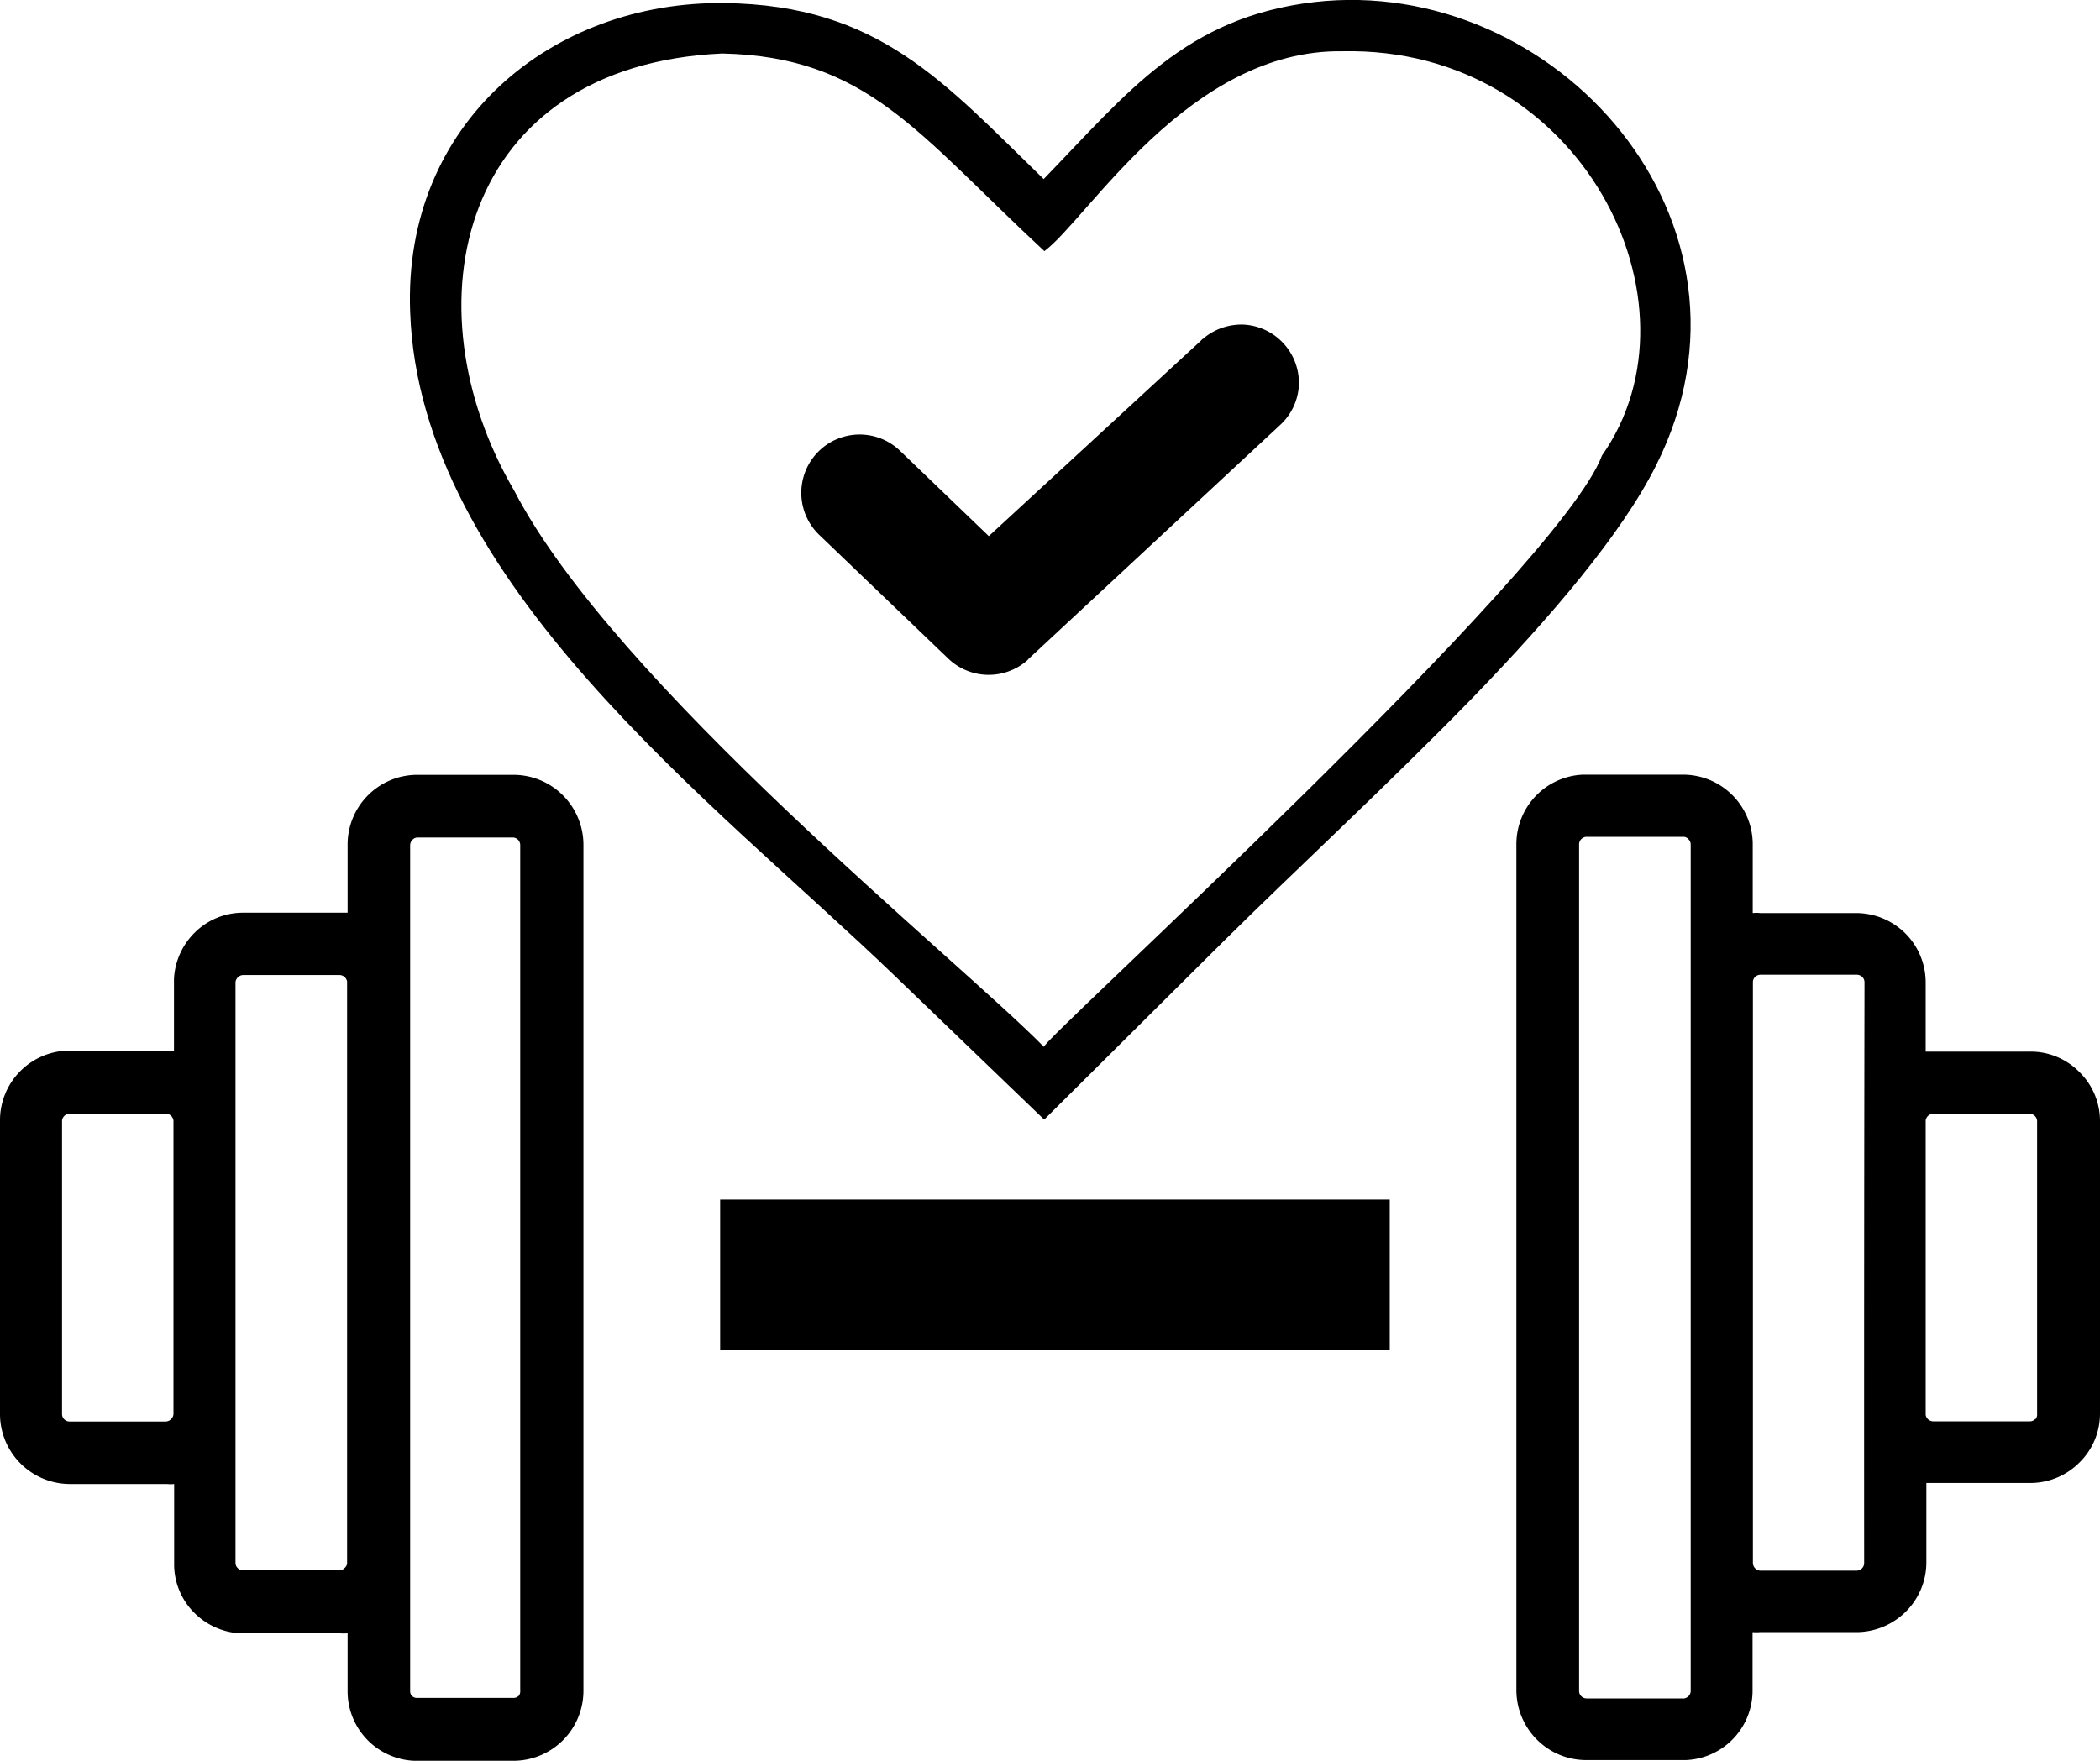 <svg id="Layer_1" data-name="Layer 1" xmlns="http://www.w3.org/2000/svg" viewBox="0 0 122.88 103.06">
<defs>
<style>.cls-1{fill-rule:evenodd;}
</style>
</defs>
<title>fitness</title>
<path class="cls-1" id="check" d="M72.81,19h0a3.46,3.46,0,0,0-2.42.83.43.43,0,0,0-.12.11L57.86,31.38l-5.2-5a3.41,3.41,0,0,0-4.72,4.93l7.55,7.24a3.42,3.42,0,0,0,4.62.1l.08-.09L74.9,24.88A3.4,3.4,0,0,0,76,22.6v0A3.42,3.42,0,0,0,72.81,19Z" transform="translate(0 0)"/>
<path class="cls-1" id="heart" d="M76.91.12C69.38,1,66,5.39,61.07,10.48,55.2,4.78,51.42.3,42.41.18,32.33.05,23.57,7.17,24,18.27c.56,15.85,17.77,28.65,28.33,38.82l8.77,8.44L71.69,55c3.89-3.86,9.45-9,14.47-14.15,4.58-4.74,8.72-9.56,10.75-13.62C104.05,13,91-1.5,76.91.12ZM93.74,26.66c-2.53,6.79-33.23,34.63-32.65,34.62-5-5.1-25.15-21.26-31-32.56C23.74,17.87,26.87,3.83,42.26,3.13c8.48.19,11.4,4.64,18.85,11.57C63.64,12.83,69.57,2.87,78.55,3,92.55,2.7,100,17.77,93.74,26.66Z" transform="translate(0 0)"/>
<path class="cls-1" d="M121.68,62.75a4,4,0,0,0-2.88-1.2h-6.12V57.51a4.06,4.06,0,0,0-1.19-2.88,4.1,4.1,0,0,0-2.88-1.19H103a2.13,2.13,0,0,0-.44,0V49.41a4.08,4.08,0,0,0-4.07-4.07H92.62a4.07,4.07,0,0,0-3.89,4.07l0,49.53a4.11,4.11,0,0,0,1.2,2.88,4.07,4.07,0,0,0,2.88,1.2h5.83A4.07,4.07,0,0,0,102.55,99V95.53a3.25,3.25,0,0,0,.44,0h5.65a4.11,4.11,0,0,0,2.88-1.2,4.07,4.07,0,0,0,1.2-2.88V86.8l.44,0h5.65a4.06,4.06,0,0,0,2.87-1.2,4,4,0,0,0,1.2-2.86V65.63A4,4,0,0,0,121.68,62.75ZM98.8,99.28a.46.46,0,0,1-.26.13h-5.7A.44.44,0,0,1,92.4,99V49.42a.44.44,0,0,1,.13-.31.5.5,0,0,1,.26-.13h5.7a.39.39,0,0,1,.31.14.44.44,0,0,1,.13.31q0,24.78,0,49.55A.44.44,0,0,1,98.8,99.28Zm10.28-7.79a.44.44,0,0,1-.13.31.46.46,0,0,1-.31.13H103a.44.44,0,0,1-.3-.14.44.44,0,0,1-.13-.31v-34h0a.42.42,0,0,1,.13-.3.46.46,0,0,1,.31-.13h5.64a.48.48,0,0,1,.32.13.44.44,0,0,1,.13.31Q109.07,74.5,109.08,91.49Zm10-8.43a.41.41,0,0,1-.31.13h-5.65a.46.46,0,0,1-.31-.13.44.44,0,0,1-.13-.25V65.57a.47.47,0,0,1,.13-.25.41.41,0,0,1,.31-.13h5.65a.42.42,0,0,1,.3.13.44.44,0,0,1,.13.31V82.75A.44.44,0,0,1,119.11,83.06Z" transform="translate(0 0)"/>
<rect x="42.14" y="70.21" width="39.18" height="8.78"/>
<path class="cls-1" d="M30.06,45.35H24.41a4.08,4.08,0,0,0-4.07,4.07v4l-.44,0H14.25a4,4,0,0,0-2.88,1.19,4.08,4.08,0,0,0-1.19,2.7c0,.06,0,.12,0,.18v4l-.44,0H4.08A4.08,4.08,0,0,0,0,65.63V82.78a4.1,4.1,0,0,0,4.08,4.08H9.75a2.13,2.13,0,0,0,.44,0v4.68a4,4,0,0,0,1.19,2.87,4.08,4.08,0,0,0,2.69,1.19H19.9a3.15,3.15,0,0,0,.44,0V99a4.07,4.07,0,0,0,3.89,4.06h5.83A4.1,4.1,0,0,0,34.14,99V49.43a4.1,4.1,0,0,0-4.08-4.08ZM10,83.07a.44.44,0,0,1-.31.13H4.07a.44.44,0,0,1-.44-.44V65.63a.44.44,0,0,1,.44-.44H9.72a.39.39,0,0,1,.3.13.42.42,0,0,1,.13.3h0V82.76A.44.44,0,0,1,10,83.07ZM20.31,57.52v34a.4.4,0,0,1-.14.25.41.41,0,0,1-.3.14h-5.7a.43.43,0,0,1-.26-.13.42.42,0,0,1-.13-.31v-34a.5.5,0,0,1,.13-.26.45.45,0,0,1,.31-.14h5.65a.44.44,0,0,1,.31.13.47.47,0,0,1,.13.25ZM30.36,99.25a.44.44,0,0,1-.31.13h-5.7a.43.43,0,0,1-.26-.13A.41.41,0,0,1,24,99q0-24.76,0-49.53a.44.44,0,0,1,.13-.31.41.41,0,0,1,.3-.14H30a.44.44,0,0,1,.44.44V98.94A.44.44,0,0,1,30.36,99.25Z" transform="translate(0 0)"/>
</svg>
